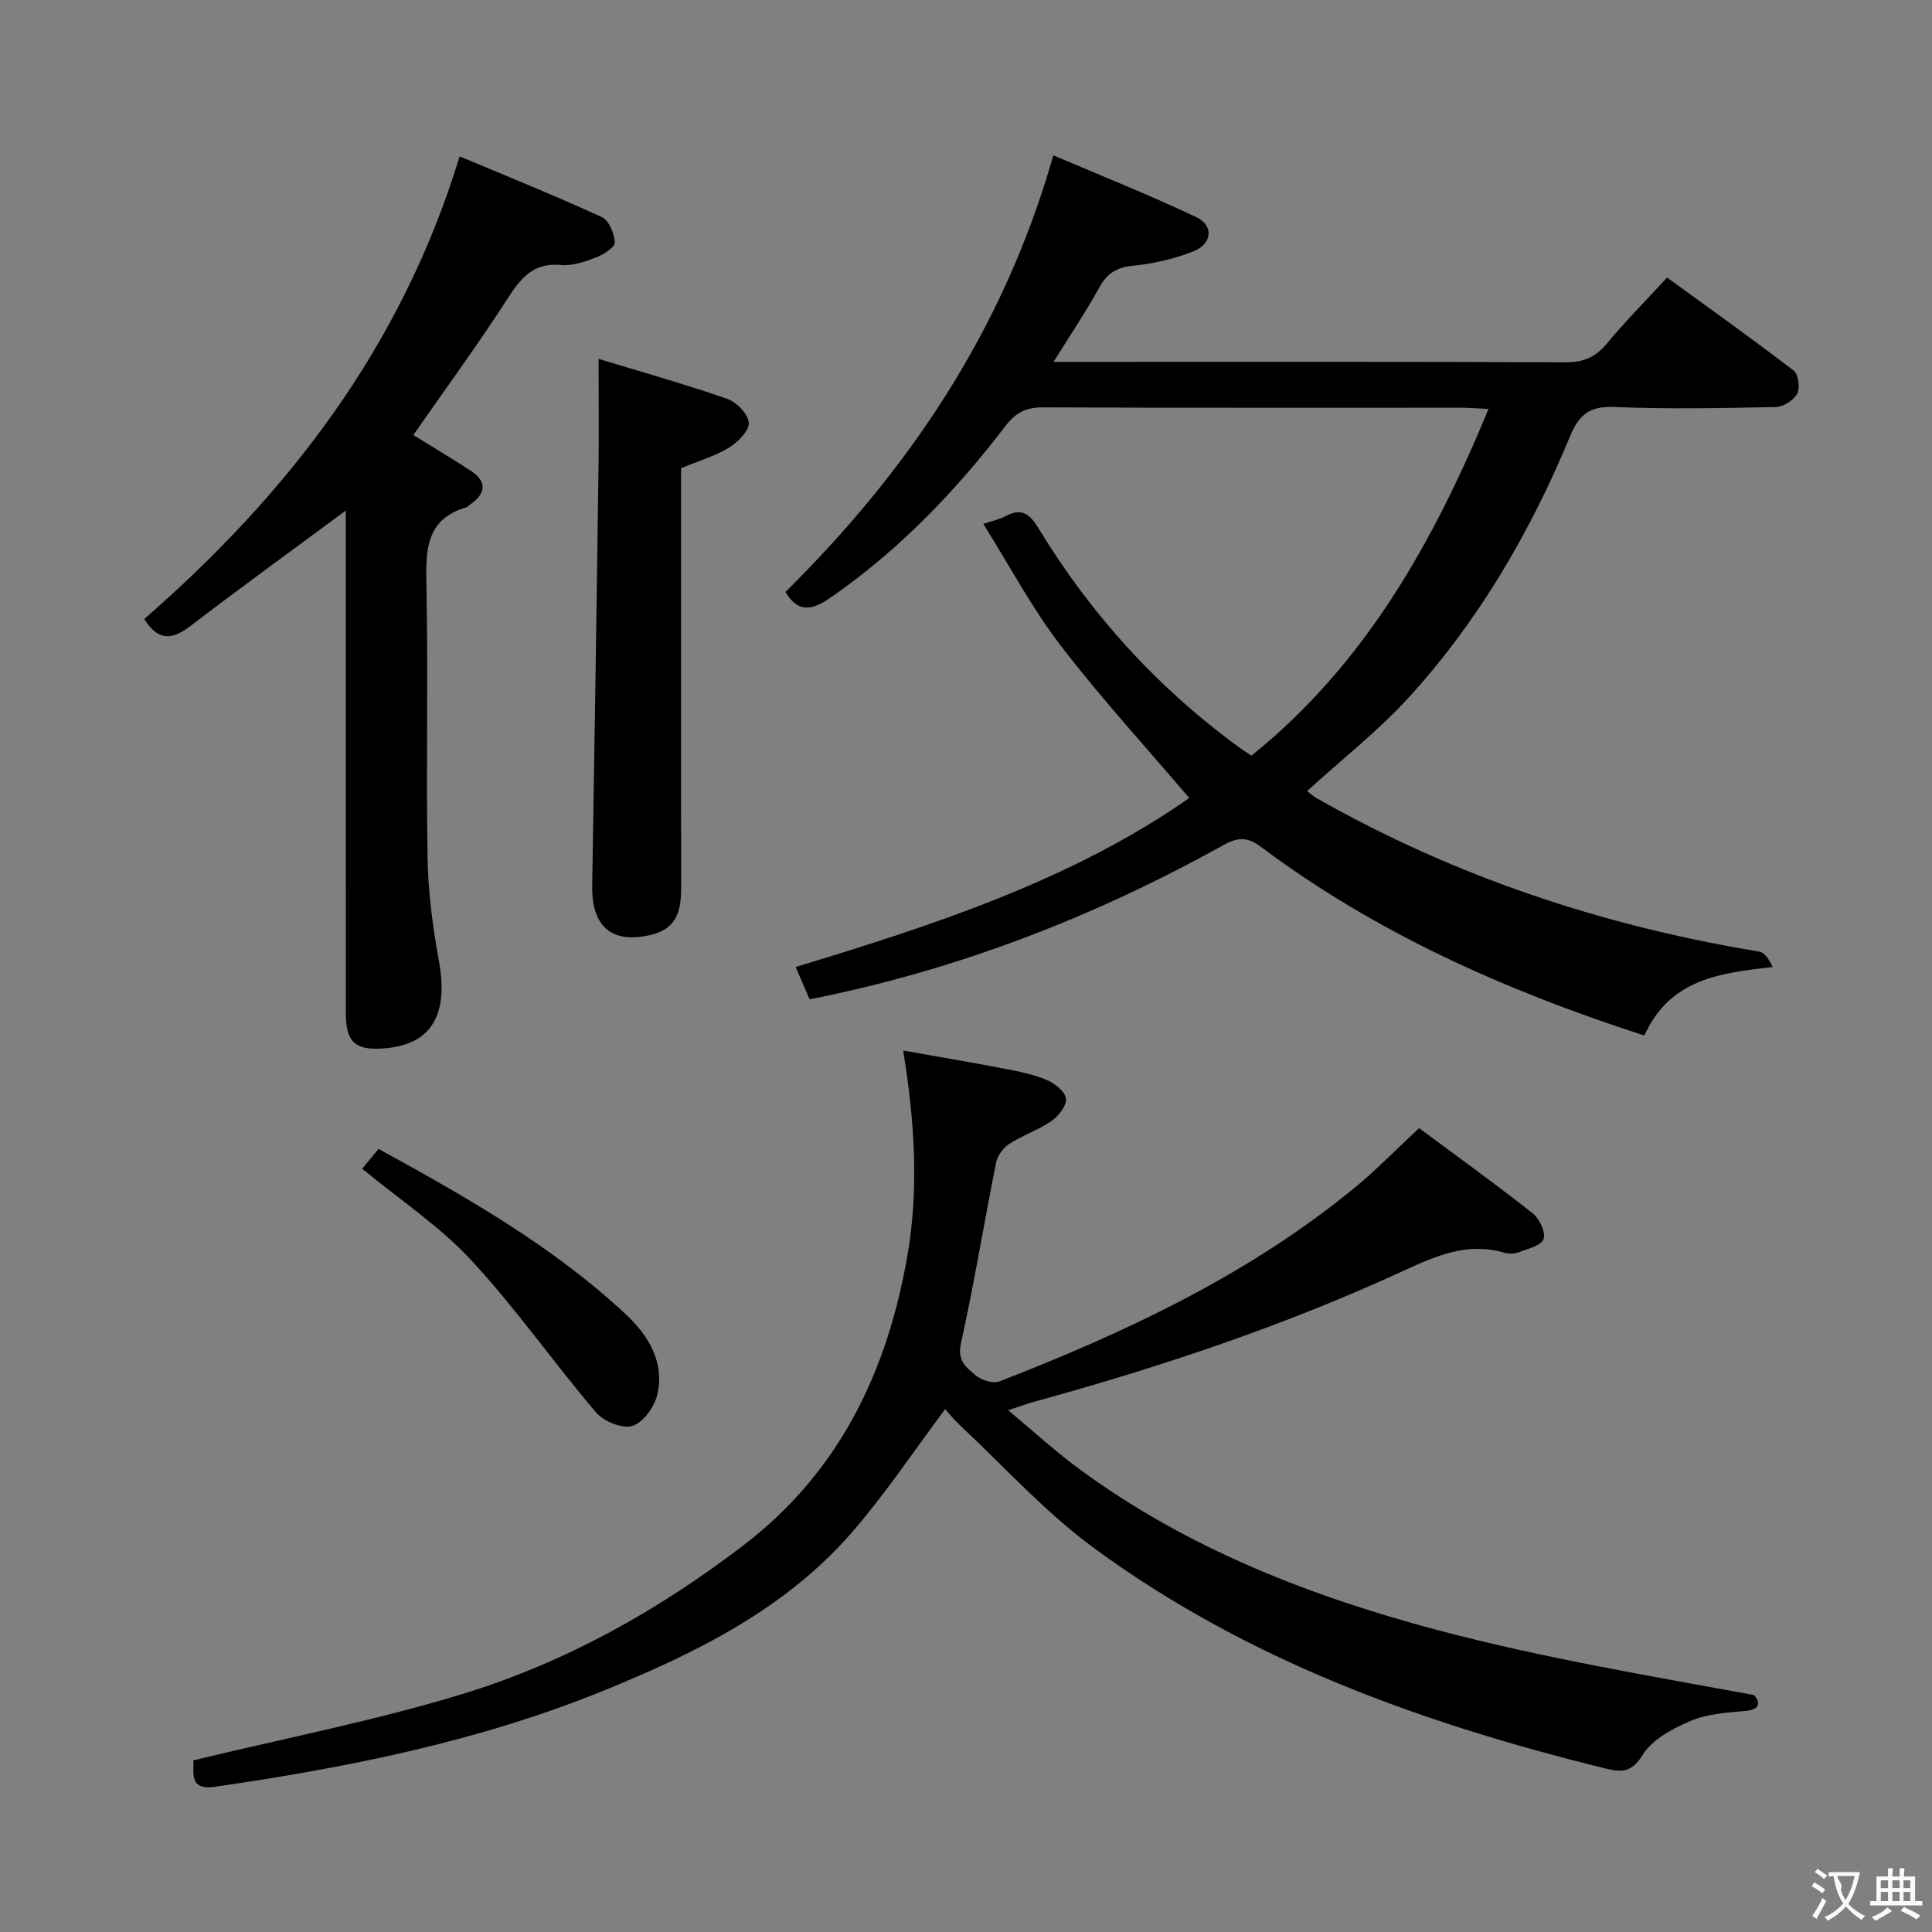 <svg enable-background="new 0 0 400 400" viewBox="0 0 400 400" xmlns="http://www.w3.org/2000/svg"><rect x="0" y="0" width="400" height="400" fill="#808080" stroke="none"/><g fill="#010000"><path d="m340.45 214.4c-28.68-9.29-55.47-21.18-79.31-39.01-2.81-2.1-4.73-2.16-7.87-.41-26.85 14.92-55.2 25.9-85.65 31.92-.91-2.1-1.75-4.06-2.89-6.69 28.89-8.77 57.37-18.1 81.49-34.99-8.94-10.51-18.27-20.68-26.64-31.59-5.93-7.74-10.56-16.49-15.99-25.15 1.97-.68 3.43-.97 4.68-1.65 3.3-1.79 5.02-.3 6.72 2.51 10.83 17.86 24.64 33.03 41.52 45.37.79.58 1.63 1.1 2.59 1.74 23.47-18.89 37.57-43.98 49.09-71.78-2.2-.1-3.93-.25-5.67-.25-28.83-.01-57.65.05-86.48-.08-3.51-.02-5.71 1.01-7.88 3.86-10.14 13.3-21.63 25.27-35.39 34.97-3.83 2.7-7.08 4.44-10.16-.6 25.4-25.14 45.14-54.1 55.47-90.41 9.72 4.15 19.8 8.16 29.59 12.79 3.69 1.74 3.32 5.56-.61 7.1-3.95 1.55-8.25 2.54-12.48 2.97-3.35.35-5.33 1.5-6.95 4.45-2.77 5.04-6.01 9.83-9.5 15.45h5.56c33.49 0 66.99-.06 100.48.09 3.72.02 6.19-1.09 8.52-3.89 3.81-4.59 8.03-8.84 12.46-13.66 8.91 6.48 17.67 12.72 26.21 19.26.98.75 1.37 3.59.74 4.77-.74 1.37-2.88 2.75-4.45 2.78-11.16.24-22.34.45-33.48-.01-5.04-.21-7.24 1.58-9.09 6.04-8.21 19.79-18.9 38.19-33.37 54.06-6.35 6.96-13.88 12.84-21.08 19.41.44.34 1.1.99 1.87 1.43 28.61 16.27 59.32 26.49 91.74 31.82 1.17.19 2.11 1.77 2.78 3.19-11.07 1.25-21.31 2.52-26.57 14.19z"/><path d="m186.99 217.5c7.32 1.3 14.26 2.47 21.17 3.8 2.93.56 5.91 1.17 8.63 2.33 1.64.7 3.77 2.41 3.91 3.84.15 1.46-1.54 3.61-3 4.62-2.71 1.87-5.96 2.94-8.73 4.73-1.25.81-2.45 2.44-2.74 3.89-2.5 12.48-4.54 25.06-7.29 37.48-.8 3.58 1.21 4.99 3.03 6.54 1.2 1.02 3.65 1.8 4.99 1.27 26.28-10.24 51.7-22.13 73.67-40.23 4.35-3.58 8.29-7.65 13.18-12.2 7.65 5.68 15.7 11.47 23.48 17.6 1.42 1.12 2.79 4 2.29 5.36-.51 1.39-3.32 2.04-5.22 2.76-.88.33-2.05.31-2.97.05-7.58-2.2-14.05.65-20.78 3.75-24.64 11.36-50.31 19.93-76.46 27.12-1.41.39-2.79.9-5.44 1.76 5.4 4.48 9.97 8.68 14.94 12.32 22.33 16.37 47.76 26.25 74.16 33.25 21.42 5.68 43.38 9.36 65.33 13.4 1.28 1.47 1.51 3.01-1.94 3.31-3.79.33-7.8.6-11.21 2.06-3.68 1.57-7.9 3.8-9.87 6.99-2.39 3.87-4.55 3.63-8 2.78-37.86-9.35-74.19-22.41-105.88-45.76-9.97-7.35-18.42-16.76-27.53-25.27-1.31-1.22-2.42-2.65-3.02-3.31-6.38 8.52-12.23 17.32-19.08 25.26-13.85 16.08-32.45 25.21-51.64 33.03-25.83 10.52-53 15.91-80.48 19.91-5.71.83-4.17-3.45-4.48-5.47 18.85-4.57 37.6-8.2 55.76-13.75 21.27-6.5 40.62-17.33 58.32-30.91 19.71-15.12 29.61-35.9 33.76-59.73 2.41-13.84 1.55-27.79-.86-42.58z"/><path d="m71.59 105.71c-10.98 8.13-21.71 15.9-32.22 23.94-3.8 2.91-6.69 3.04-9.51-1.49 29.77-25.93 53.28-56.32 65.3-95.79 9.75 4.1 19.69 8.11 29.43 12.57 1.48.68 2.62 3.43 2.7 5.27.04 1-2.34 2.5-3.88 3.09-2.3.88-4.89 1.78-7.25 1.56-5.83-.55-8.4 2.81-11.19 7.14-6.12 9.48-12.8 18.61-19.4 28.07 3.8 2.36 7.89 4.78 11.86 7.37 3.47 2.27 3.2 4.69-.06 7-.27.19-.5.5-.8.59-8.38 2.45-8.44 8.77-8.29 15.99.39 18.82-.08 37.66.24 56.49.12 7.09 1.04 14.24 2.32 21.22 2.1 11.4-1.48 17.58-11.37 18.33-5.93.45-7.86-1.27-7.86-7.26-.02-33-.01-65.99-.01-98.99-.01-1.78-.01-3.54-.01-5.1z"/><path d="m141 96.94c0 28.99-.02 57.94.02 86.88.01 4.68-.83 8.45-6.31 9.75-7.99 1.88-12.25-1.65-12.1-10.19.49-28.93.91-57.85 1.31-86.78.1-7.08.01-14.17.01-22.3 8.7 2.65 17.73 5.19 26.57 8.25 1.96.68 4.39 3.15 4.53 4.95.12 1.65-2.24 4.04-4.08 5.16-2.91 1.78-6.3 2.77-9.95 4.28z"/><path d="m74.98 241.97c1.01-1.22 2.06-2.48 3.4-4.1 18.13 9.95 36.02 20.09 51.17 34.23 4.64 4.33 8.24 10.02 6.46 16.9-.64 2.47-2.97 5.63-5.15 6.24-2.12.59-5.89-.97-7.47-2.82-8.8-10.36-16.63-21.59-25.85-31.53-6.5-7.01-14.69-12.43-22.56-18.92z"/></g><path d="m377.9 391.2c-.2.3-.4.5-.6.8-.7-.6-1.4-1-2.2-1.5.2-.3.4-.5.5-.8.6.4 1.4.8 2.3 1.5zm-1.8 6.1c-.2-.2-.5-.4-.9-.6.4-.6.8-1.2 1.2-1.9s.7-1.3.9-1.9c.3.3.5.5.8.7-.7 1.3-1.4 2.6-2 3.7zm2.2-9c-.3.3-.5.5-.6.8-.6-.6-1.3-1.1-2-1.5.3-.3.5-.5.6-.7.6.5 1.3.9 2 1.4zm.3.2v-.9h2 4.5c-.3 1.3-.6 2.5-1 3.6s-.9 2.1-1.4 3c.4.5 1 1 1.6 1.4s1.2.8 1.9 1.1c-.3.2-.5.4-.8.8-.4-.3-1-.7-1.6-1.2s-1.2-1.1-1.6-1.6c-.5.6-1.1 1.1-1.7 1.6s-1.4.9-2.1 1.4c-.1-.3-.3-.5-.7-.8.6-.2 1.2-.5 1.9-1s1.4-1.1 2-1.8c-.5-.8-.9-1.6-1.2-2.5s-.6-2-.8-3.2c-.4.1-.7.1-1 .1zm2.5 2.7c.3 1 .7 1.7 1 2.2.3-.5.6-1.1 1-2s.6-1.9.9-3h-3.2-.4c.1.9 1.3 1.8.7 2.8z" fill="#fbfafa"/><path d="m396.5 388.5v1.5 3.6h1.5v.9c-.4 0-1 0-1.7 0h-7.9c-.5 0-.9 0-1.2 0v-.9h1.3v-3.5c0-.7 0-1.2 0-1.6h2.4c0-.8 0-1.4 0-1.7h1c0 .3-.1.8-.1 1.7h1.5c0-.8 0-1.4 0-1.7h1c0 .3-.1.9-.1 1.7zm-8.2 9.2c-.2-.3-.5-.5-.8-.8.8-.3 1.4-.6 1.9-.9s1-.7 1.4-1.1c.3.3.6.5.9.8-1.6 1-2.8 1.6-3.4 2zm2.6-6.8v-1.6h-1.5v1.6zm0 2.7v-1.9h-1.5v1.9zm2.4-2.7v-1.6h-1.5v1.6zm0 2.7v-1.9h-1.5v1.9zm.2 2 .7-.8c.4.2.9.5 1.6.8s1.3.7 1.8 1c-.3.3-.5.5-.8.8-.4-.3-1.5-1-3.3-1.8zm2-4.7v-1.6h-1.4v1.6zm0 2.7v-1.9h-1.4v1.9z" fill="#fbfafa"/></svg>